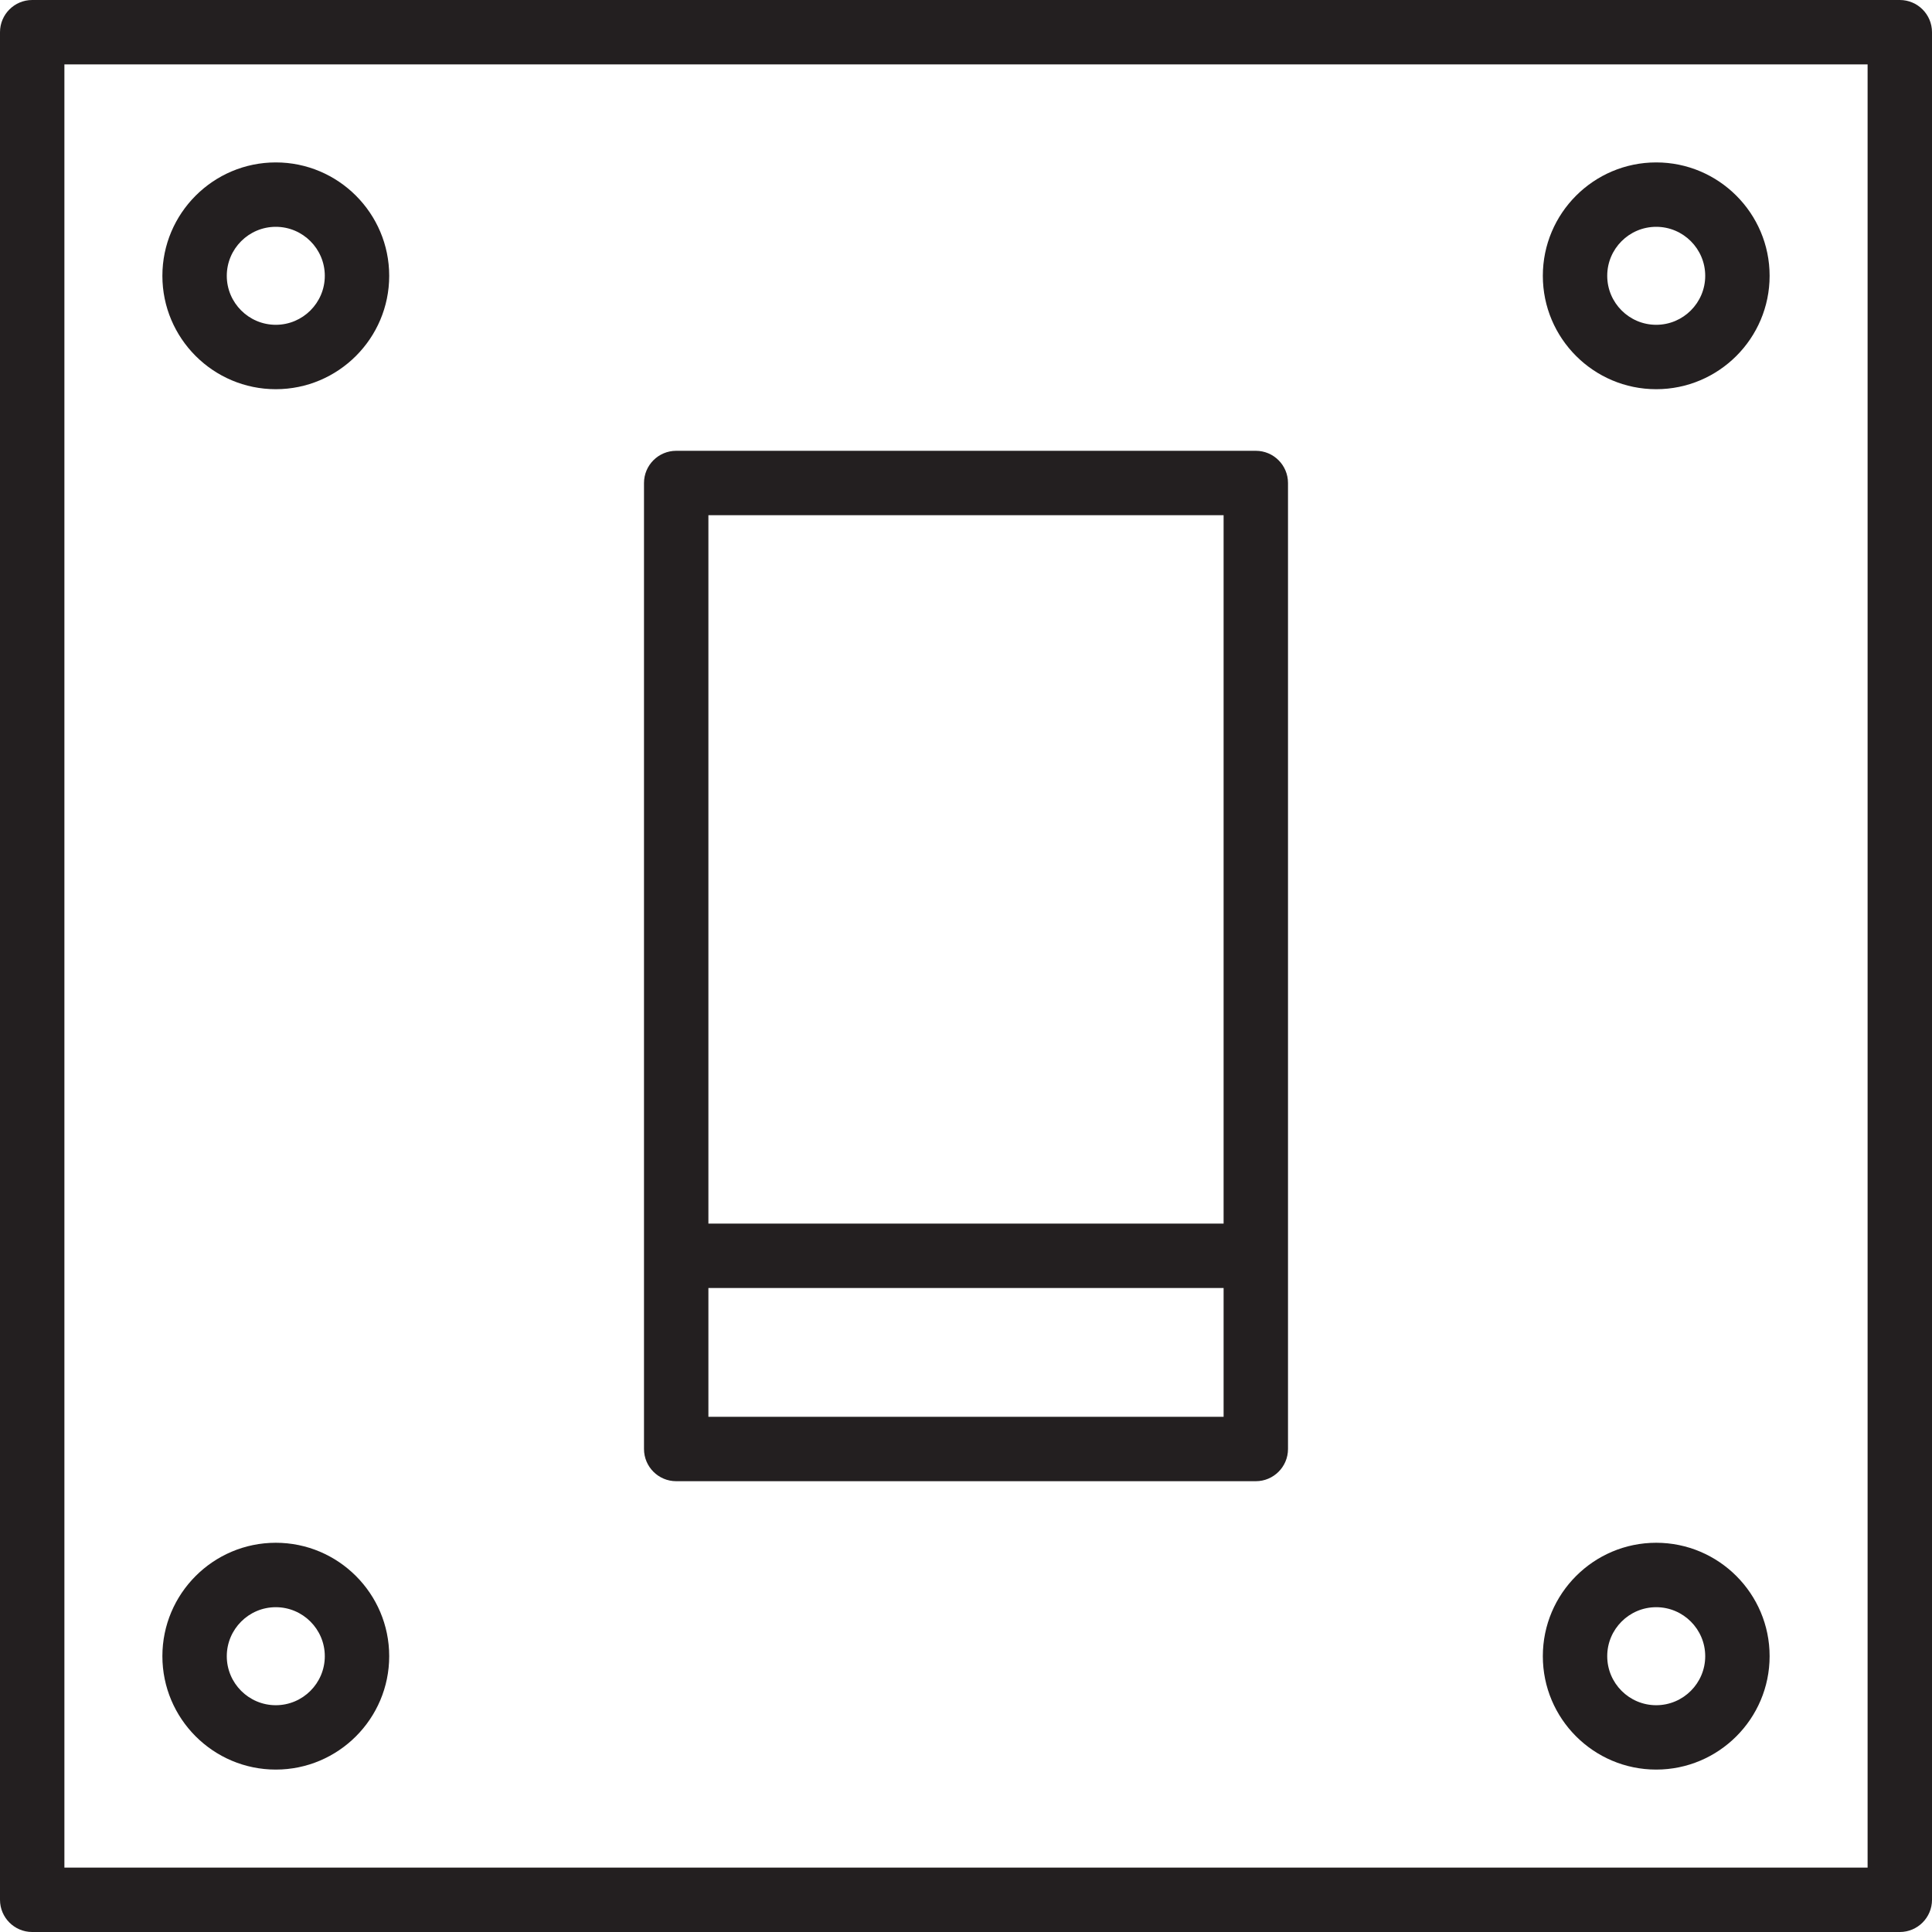 <?xml version="1.0" encoding="utf-8"?>
<!-- Generator: Adobe Illustrator 17.0.0, SVG Export Plug-In . SVG Version: 6.00 Build 0)  -->
<!DOCTYPE svg PUBLIC "-//W3C//DTD SVG 1.1//EN" "http://www.w3.org/Graphics/SVG/1.1/DTD/svg11.dtd">
<svg version="1.1" id="Layer_1" xmlns="http://www.w3.org/2000/svg" xmlns:xlink="http://www.w3.org/1999/xlink" x="0px" y="0px"
	 width="60px" height="60px" viewBox="0 0 60 60" enable-background="new 0 0 60 60" xml:space="preserve">
<g>
	<path fill="#231F20" d="M59,0H1C0.448,0,0,0.448,0,1v58c0,0.552,0.448,1,1,1h58c0.552,0,1-0.448,1-1V1C60,0.448,59.552,0,59,0z
		 M58,58H2V2h56V58z"/>
	<path fill="#231F20" d="M21,46h18c0.552,0,1-0.448,1-1V15c0-0.552-0.448-1-1-1H21c-0.552,0-1,0.448-1,1v30
		C20,45.552,20.448,46,21,46z M22,44v-4h16v4H22z M38,16v22H22V16H38z"/>
	<path fill="#231F20" d="M8.565,12.087c1.942,0,3.522-1.58,3.522-3.521s-1.58-3.522-3.522-3.522s-3.522,1.58-3.522,3.522
		S6.623,12.087,8.565,12.087z M8.565,7.044c0.839,0,1.522,0.683,1.522,1.522c0,0.839-0.683,1.521-1.522,1.521
		c-0.839,0-1.522-0.683-1.522-1.521C7.044,7.726,7.726,7.044,8.565,7.044z"/>
	<path fill="#231F20" d="M51.435,12.087c1.942,0,3.522-1.58,3.522-3.521s-1.58-3.522-3.522-3.522s-3.521,1.58-3.521,3.522
		S49.493,12.087,51.435,12.087z M51.435,7.044c0.839,0,1.522,0.683,1.522,1.522c0,0.839-0.683,1.521-1.522,1.521
		c-0.839,0-1.521-0.683-1.521-1.521C49.913,7.726,50.596,7.044,51.435,7.044z"/>
	<path fill="#231F20" d="M8.565,54.956c1.942,0,3.522-1.58,3.522-3.522c0-1.942-1.58-3.522-3.522-3.522s-3.522,1.58-3.522,3.522
		C5.044,53.377,6.623,54.956,8.565,54.956z M8.565,49.913c0.839,0,1.522,0.683,1.522,1.522c0,0.839-0.683,1.522-1.522,1.522
		c-0.839,0-1.522-0.683-1.522-1.522C7.044,50.596,7.726,49.913,8.565,49.913z"/>
	<path fill="#231F20" d="M51.435,54.956c1.942,0,3.522-1.58,3.522-3.522c0-1.942-1.58-3.522-3.522-3.522s-3.521,1.58-3.521,3.522
		C47.913,53.377,49.493,54.956,51.435,54.956z M51.435,49.913c0.839,0,1.522,0.683,1.522,1.522c0,0.839-0.683,1.522-1.522,1.522
		c-0.839,0-1.521-0.683-1.521-1.522C49.913,50.596,50.596,49.913,51.435,49.913z"/>
</g>
</svg>
